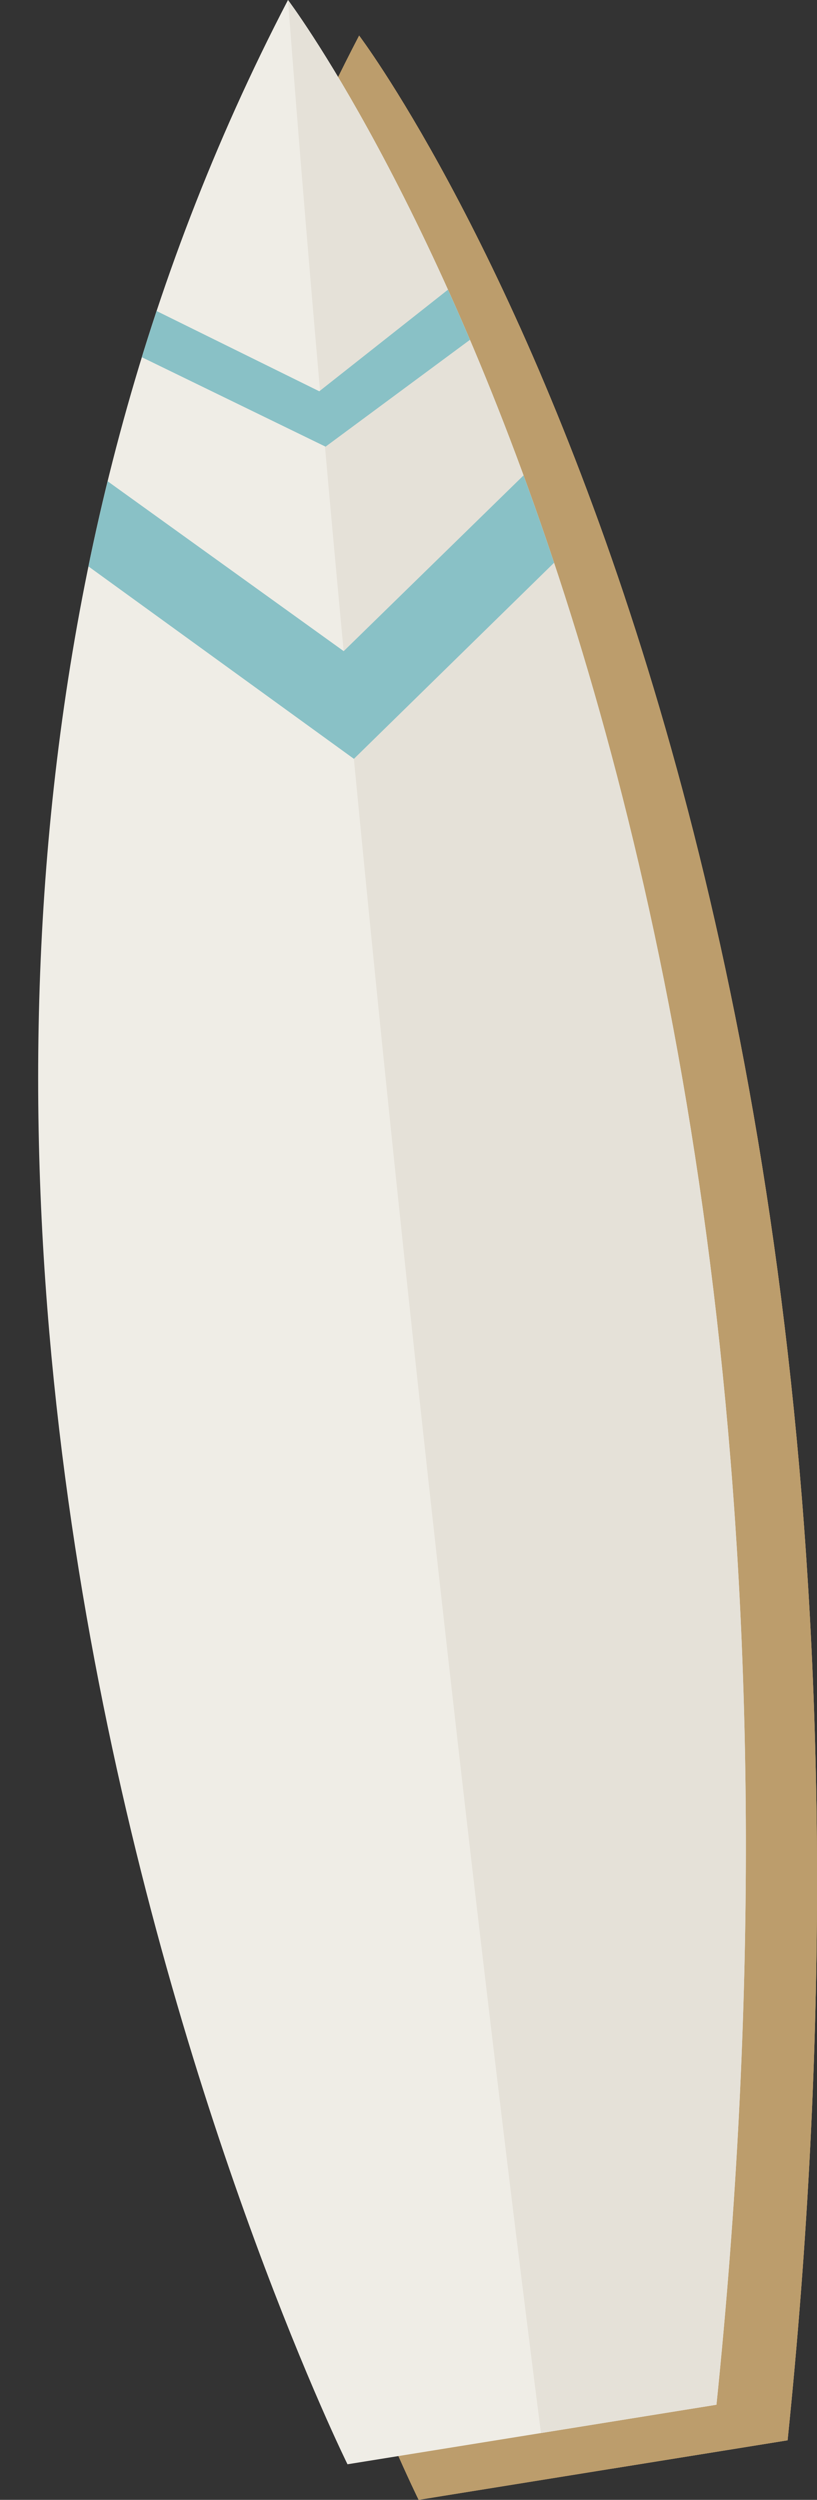 <svg xmlns="http://www.w3.org/2000/svg" xmlns:xlink="http://www.w3.org/1999/xlink" viewBox="0 0 68.91 210.77"><rect x="0" y="0" width="68.91" height="210.77" fill="#333333" stroke="none"/><defs><style>.cls-1{fill:#bc9d6c;}.cls-2{fill:none;}.cls-3{clip-path:url(#clip-path);}.cls-4{clip-path:url(#clip-path-2);}.cls-5{fill:#efede6;}.cls-6{fill:#e5e1d8;}.cls-7{fill:#89c1c6;}</style><clipPath id="clip-path"><path class="cls-1" d="M35.31,210.77S-19.89,99.36,30.29,3c0,0,50.19,66.25,36.14,202.75Z"/></clipPath><clipPath id="clip-path-2"><path class="cls-2" d="M29.31,207.77S-25.89,96.36,24.29,0c0,0,50.19,66.25,36.14,202.75Z"/></clipPath></defs><title>Asset 4</title><g id="Layer_2" data-name="Layer 2"><g id="OBJECTS"><path class="cls-1" d="M35.31,210.77S-19.89,99.36,30.29,3c0,0,50.19,66.25,36.14,202.75Z"/><g class="cls-3"><path class="cls-1" d="M35.31,210.77S-19.89,99.36,30.29,3c0,0,50.19,66.25,36.14,202.75Z"/><path class="cls-1" d="M30.29,3S80.48,69.25,66.43,205.75l-14.8,2.39S37.82,101.87,30.29,3Z"/><polygon class="cls-1" points="6 45.35 35.85 66.98 57.05 46.22 53.59 39.73 34.99 57.9 10.33 40.16 6 45.35"/><polygon class="cls-1" points="15.09 31.72 33.46 40.66 48.18 29.77 46.02 25.66 32.93 35.99 16.82 28.04 15.09 31.72"/></g><g class="cls-4"><path class="cls-5" d="M29.31,207.77S-25.89,96.36,24.29,0c0,0,50.19,66.25,36.14,202.75Z"/><path class="cls-6" d="M24.29,0S74.48,66.25,60.43,202.75l-14.8,2.39S31.82,98.87,24.29,0Z"/><polygon class="cls-7" points="0 42.35 29.85 63.98 51.05 43.22 47.59 36.73 28.99 54.9 4.33 37.16 0 42.35"/><polygon class="cls-7" points="9.09 28.72 27.46 37.66 42.18 26.77 40.02 22.66 26.93 32.99 10.81 25.04 9.09 28.72"/></g></g></g></svg>